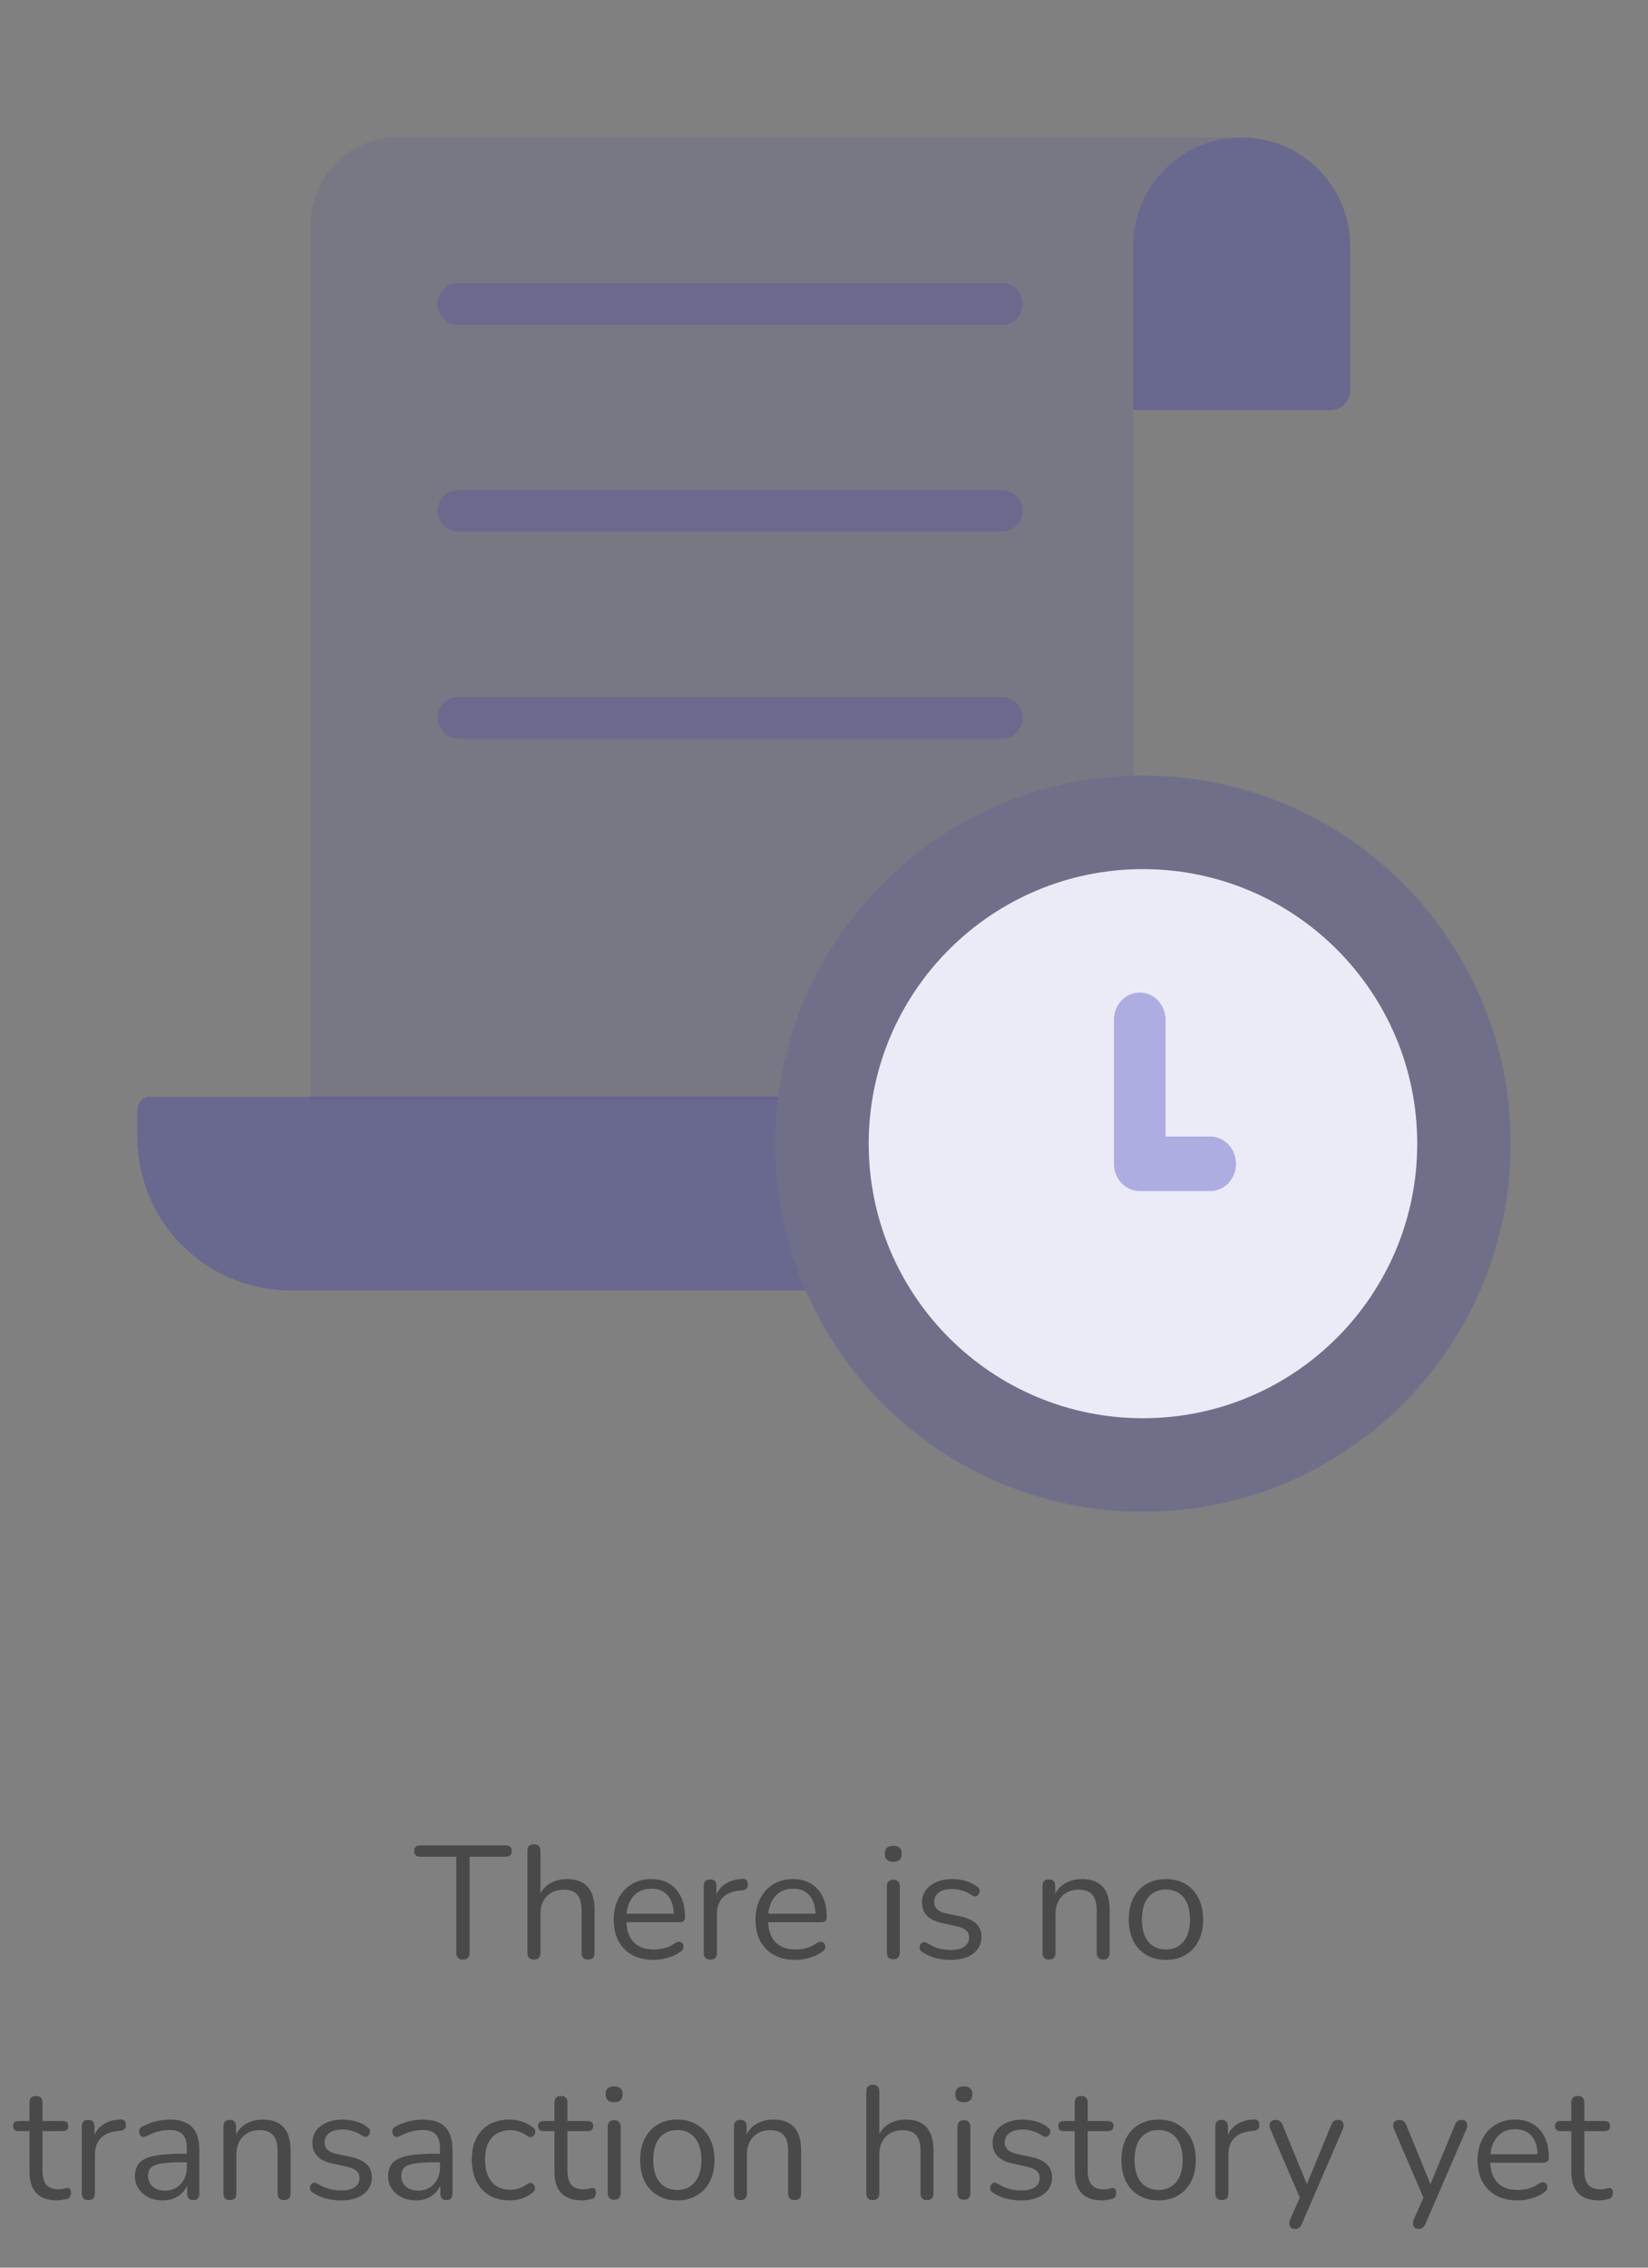 <svg width="144" height="198" viewBox="0 0 144 198" fill="none" xmlns="http://www.w3.org/2000/svg">
<rect x="0" y="0" width="144" height="198" fill="#808080" stroke="none"/>
<path d="M40.446 171.098C40.064 171.098 39.872 170.897 39.872 170.496V162.124H36.722C36.368 162.124 36.19 161.956 36.19 161.62C36.19 161.293 36.368 161.13 36.722 161.13H44.184C44.539 161.13 44.716 161.293 44.716 161.62C44.716 161.956 44.539 162.124 44.184 162.124H41.034V170.496C41.034 170.897 40.838 171.098 40.446 171.098ZM46.647 171.098C46.274 171.098 46.087 170.902 46.087 170.51V161.606C46.087 161.223 46.274 161.032 46.647 161.032C47.03 161.032 47.221 161.223 47.221 161.606V165.316C47.445 164.905 47.758 164.597 48.159 164.392C48.57 164.177 49.027 164.07 49.531 164.07C51.146 164.07 51.953 164.966 51.953 166.758V170.51C51.953 170.902 51.767 171.098 51.393 171.098C51.011 171.098 50.819 170.902 50.819 170.51V166.828C50.819 166.193 50.693 165.731 50.441 165.442C50.199 165.143 49.807 164.994 49.265 164.994C48.64 164.994 48.141 165.19 47.767 165.582C47.403 165.965 47.221 166.478 47.221 167.122V170.51C47.221 170.902 47.03 171.098 46.647 171.098ZM57.111 171.126C56.037 171.126 55.188 170.813 54.562 170.188C53.937 169.553 53.624 168.695 53.624 167.612C53.624 166.912 53.764 166.296 54.044 165.764C54.325 165.223 54.707 164.807 55.193 164.518C55.687 164.219 56.257 164.07 56.901 164.07C57.825 164.07 58.548 164.369 59.071 164.966C59.593 165.554 59.855 166.366 59.855 167.402C59.855 167.691 59.691 167.836 59.364 167.836H54.73C54.768 168.611 54.992 169.203 55.403 169.614C55.813 170.015 56.383 170.216 57.111 170.216C57.419 170.216 57.731 170.179 58.048 170.104C58.366 170.02 58.674 169.875 58.972 169.67C59.187 169.53 59.364 169.502 59.505 169.586C59.654 169.67 59.728 169.801 59.728 169.978C59.738 170.146 59.645 170.295 59.449 170.426C59.141 170.65 58.772 170.823 58.343 170.944C57.922 171.065 57.512 171.126 57.111 171.126ZM56.928 164.91C56.285 164.91 55.776 165.111 55.403 165.512C55.029 165.913 54.81 166.441 54.745 167.094H58.874C58.846 166.403 58.664 165.867 58.328 165.484C58.002 165.101 57.535 164.91 56.928 164.91ZM62.07 171.098C61.687 171.098 61.496 170.902 61.496 170.51V164.672C61.496 164.289 61.678 164.098 62.042 164.098C62.415 164.098 62.602 164.289 62.602 164.672V165.414C62.788 164.985 63.078 164.658 63.47 164.434C63.862 164.201 64.328 164.075 64.87 164.056C65.168 164.028 65.327 164.177 65.346 164.504C65.374 164.831 65.206 165.013 64.842 165.05L64.618 165.078C63.974 165.134 63.484 165.339 63.148 165.694C62.812 166.039 62.644 166.515 62.644 167.122V170.51C62.644 170.902 62.452 171.098 62.07 171.098ZM69.497 171.126C68.424 171.126 67.575 170.813 66.949 170.188C66.324 169.553 66.011 168.695 66.011 167.612C66.011 166.912 66.151 166.296 66.431 165.764C66.711 165.223 67.094 164.807 67.579 164.518C68.074 164.219 68.643 164.07 69.287 164.07C70.211 164.07 70.934 164.369 71.457 164.966C71.98 165.554 72.241 166.366 72.241 167.402C72.241 167.691 72.078 167.836 71.751 167.836H67.117C67.154 168.611 67.379 169.203 67.789 169.614C68.2 170.015 68.769 170.216 69.497 170.216C69.805 170.216 70.118 170.179 70.435 170.104C70.752 170.02 71.061 169.875 71.359 169.67C71.574 169.53 71.751 169.502 71.891 169.586C72.04 169.67 72.115 169.801 72.115 169.978C72.124 170.146 72.031 170.295 71.835 170.426C71.527 170.65 71.159 170.823 70.729 170.944C70.309 171.065 69.898 171.126 69.497 171.126ZM69.315 164.91C68.671 164.91 68.162 165.111 67.789 165.512C67.416 165.913 67.197 166.441 67.131 167.094H71.261C71.233 166.403 71.051 165.867 70.715 165.484C70.388 165.101 69.922 164.91 69.315 164.91ZM78.052 162.558C77.557 162.558 77.31 162.325 77.31 161.858C77.31 161.401 77.557 161.172 78.052 161.172C78.546 161.172 78.794 161.401 78.794 161.858C78.794 162.325 78.546 162.558 78.052 162.558ZM78.052 171.07C77.678 171.07 77.492 170.865 77.492 170.454V164.728C77.492 164.327 77.678 164.126 78.052 164.126C78.434 164.126 78.626 164.327 78.626 164.728V170.454C78.626 170.865 78.434 171.07 78.052 171.07ZM83.042 171.126C82.622 171.126 82.197 171.075 81.768 170.972C81.348 170.86 80.956 170.683 80.592 170.44C80.424 170.337 80.34 170.207 80.34 170.048C80.349 169.88 80.414 169.749 80.536 169.656C80.657 169.563 80.811 169.563 80.998 169.656C81.362 169.88 81.712 170.039 82.048 170.132C82.393 170.216 82.734 170.258 83.07 170.258C83.602 170.258 84.003 170.16 84.274 169.964C84.544 169.768 84.68 169.502 84.68 169.166C84.68 168.905 84.591 168.699 84.414 168.55C84.236 168.391 83.956 168.27 83.574 168.186L82.3 167.906C81.142 167.654 80.564 167.057 80.564 166.114C80.564 165.498 80.806 165.003 81.292 164.63C81.786 164.257 82.43 164.07 83.224 164.07C83.625 164.07 84.012 164.126 84.386 164.238C84.759 164.341 85.095 164.509 85.394 164.742C85.552 164.854 85.622 164.989 85.604 165.148C85.585 165.307 85.51 165.433 85.38 165.526C85.258 165.61 85.109 165.596 84.932 165.484C84.652 165.297 84.367 165.162 84.078 165.078C83.788 164.985 83.504 164.938 83.224 164.938C82.701 164.938 82.304 165.041 82.034 165.246C81.763 165.451 81.628 165.722 81.628 166.058C81.628 166.581 81.973 166.917 82.664 167.066L83.938 167.332C84.535 167.463 84.988 167.673 85.296 167.962C85.604 168.242 85.758 168.625 85.758 169.11C85.758 169.735 85.51 170.23 85.016 170.594C84.521 170.949 83.863 171.126 83.042 171.126ZM91.655 171.098C91.282 171.098 91.095 170.902 91.095 170.51V164.672C91.095 164.289 91.277 164.098 91.641 164.098C92.015 164.098 92.201 164.289 92.201 164.672V165.358C92.425 164.929 92.743 164.607 93.153 164.392C93.564 164.177 94.026 164.07 94.539 164.07C96.154 164.07 96.961 164.966 96.961 166.758V170.51C96.961 170.902 96.775 171.098 96.401 171.098C96.019 171.098 95.827 170.902 95.827 170.51V166.828C95.827 166.193 95.701 165.731 95.449 165.442C95.207 165.143 94.815 164.994 94.273 164.994C93.648 164.994 93.149 165.19 92.775 165.582C92.411 165.965 92.229 166.478 92.229 167.122V170.51C92.229 170.902 92.038 171.098 91.655 171.098ZM101.88 171.126C101.218 171.126 100.644 170.981 100.158 170.692C99.673 170.403 99.295 169.997 99.024 169.474C98.763 168.942 98.632 168.317 98.632 167.598C98.632 166.879 98.763 166.259 99.024 165.736C99.295 165.204 99.673 164.793 100.158 164.504C100.644 164.215 101.218 164.07 101.88 164.07C102.534 164.07 103.103 164.215 103.588 164.504C104.083 164.793 104.461 165.204 104.722 165.736C104.993 166.259 105.128 166.879 105.128 167.598C105.128 168.317 104.993 168.942 104.722 169.474C104.461 169.997 104.083 170.403 103.588 170.692C103.103 170.981 102.534 171.126 101.88 171.126ZM101.88 170.216C102.515 170.216 103.024 169.992 103.406 169.544C103.789 169.087 103.98 168.438 103.98 167.598C103.98 166.749 103.789 166.1 103.406 165.652C103.024 165.204 102.515 164.98 101.88 164.98C101.236 164.98 100.723 165.204 100.34 165.652C99.967 166.1 99.78 166.749 99.78 167.598C99.78 168.438 99.967 169.087 100.34 169.544C100.723 169.992 101.236 170.216 101.88 170.216ZM4.985 192.126C4.183 192.126 3.581 191.916 3.179 191.496C2.778 191.067 2.577 190.451 2.577 189.648V186.078H1.639C1.313 186.078 1.149 185.929 1.149 185.63C1.149 185.341 1.313 185.196 1.639 185.196H2.577V183.586C2.577 183.203 2.769 183.012 3.151 183.012C3.525 183.012 3.711 183.203 3.711 183.586V185.196H5.475C5.802 185.196 5.965 185.341 5.965 185.63C5.965 185.929 5.802 186.078 5.475 186.078H3.711V189.536C3.711 190.068 3.823 190.474 4.047 190.754C4.271 191.025 4.635 191.16 5.139 191.16C5.317 191.16 5.466 191.141 5.587 191.104C5.709 191.067 5.816 191.048 5.909 191.048C5.993 191.039 6.063 191.067 6.119 191.132C6.175 191.197 6.203 191.309 6.203 191.468C6.203 191.58 6.18 191.683 6.133 191.776C6.096 191.869 6.026 191.935 5.923 191.972C5.811 192.009 5.662 192.042 5.475 192.07C5.298 192.107 5.135 192.126 4.985 192.126ZM7.724 192.098C7.341 192.098 7.15 191.902 7.15 191.51V185.672C7.15 185.289 7.332 185.098 7.696 185.098C8.069 185.098 8.256 185.289 8.256 185.672V186.414C8.443 185.985 8.732 185.658 9.124 185.434C9.516 185.201 9.983 185.075 10.524 185.056C10.823 185.028 10.981 185.177 11 185.504C11.028 185.831 10.86 186.013 10.496 186.05L10.272 186.078C9.628 186.134 9.138 186.339 8.802 186.694C8.466 187.039 8.298 187.515 8.298 188.122V191.51C8.298 191.902 8.107 192.098 7.724 192.098ZM14.241 192.126C13.774 192.126 13.354 192.037 12.981 191.86C12.617 191.673 12.328 191.421 12.113 191.104C11.899 190.787 11.791 190.432 11.791 190.04C11.791 189.545 11.917 189.153 12.169 188.864C12.431 188.575 12.855 188.369 13.443 188.248C14.04 188.117 14.852 188.052 15.879 188.052H16.327V187.618C16.327 187.039 16.206 186.624 15.963 186.372C15.73 186.111 15.352 185.98 14.829 185.98C14.502 185.98 14.171 186.022 13.835 186.106C13.508 186.19 13.168 186.325 12.813 186.512C12.655 186.596 12.519 186.615 12.407 186.568C12.305 186.512 12.23 186.428 12.183 186.316C12.146 186.195 12.146 186.073 12.183 185.952C12.23 185.821 12.323 185.723 12.463 185.658C12.864 185.453 13.266 185.303 13.667 185.21C14.078 185.117 14.465 185.07 14.829 185.07C15.707 185.07 16.355 185.285 16.775 185.714C17.204 186.143 17.419 186.811 17.419 187.716V191.51C17.419 191.902 17.247 192.098 16.901 192.098C16.537 192.098 16.355 191.902 16.355 191.51V190.824C16.178 191.225 15.902 191.543 15.529 191.776C15.165 192.009 14.736 192.126 14.241 192.126ZM14.423 191.272C14.983 191.272 15.441 191.081 15.795 190.698C16.15 190.306 16.327 189.811 16.327 189.214V188.794H15.893C15.137 188.794 14.54 188.831 14.101 188.906C13.672 188.971 13.368 189.093 13.191 189.27C13.023 189.438 12.939 189.671 12.939 189.97C12.939 190.353 13.07 190.665 13.331 190.908C13.602 191.151 13.966 191.272 14.423 191.272ZM20.083 192.098C19.71 192.098 19.523 191.902 19.523 191.51V185.672C19.523 185.289 19.705 185.098 20.069 185.098C20.442 185.098 20.629 185.289 20.629 185.672V186.358C20.853 185.929 21.17 185.607 21.581 185.392C21.992 185.177 22.454 185.07 22.967 185.07C24.582 185.07 25.389 185.966 25.389 187.758V191.51C25.389 191.902 25.202 192.098 24.829 192.098C24.446 192.098 24.255 191.902 24.255 191.51V187.828C24.255 187.193 24.129 186.731 23.877 186.442C23.634 186.143 23.242 185.994 22.701 185.994C22.076 185.994 21.576 186.19 21.203 186.582C20.839 186.965 20.657 187.478 20.657 188.122V191.51C20.657 191.902 20.466 192.098 20.083 192.098ZM29.776 192.126C29.356 192.126 28.931 192.075 28.502 191.972C28.082 191.86 27.69 191.683 27.326 191.44C27.158 191.337 27.074 191.207 27.074 191.048C27.083 190.88 27.149 190.749 27.27 190.656C27.391 190.563 27.545 190.563 27.732 190.656C28.096 190.88 28.446 191.039 28.782 191.132C29.127 191.216 29.468 191.258 29.804 191.258C30.336 191.258 30.737 191.16 31.008 190.964C31.279 190.768 31.414 190.502 31.414 190.166C31.414 189.905 31.325 189.699 31.148 189.55C30.971 189.391 30.691 189.27 30.308 189.186L29.034 188.906C27.877 188.654 27.298 188.057 27.298 187.114C27.298 186.498 27.541 186.003 28.026 185.63C28.521 185.257 29.165 185.07 29.958 185.07C30.359 185.07 30.747 185.126 31.12 185.238C31.493 185.341 31.829 185.509 32.128 185.742C32.287 185.854 32.357 185.989 32.338 186.148C32.319 186.307 32.245 186.433 32.114 186.526C31.993 186.61 31.843 186.596 31.666 186.484C31.386 186.297 31.101 186.162 30.812 186.078C30.523 185.985 30.238 185.938 29.958 185.938C29.435 185.938 29.039 186.041 28.768 186.246C28.497 186.451 28.362 186.722 28.362 187.058C28.362 187.581 28.707 187.917 29.398 188.066L30.672 188.332C31.269 188.463 31.722 188.673 32.03 188.962C32.338 189.242 32.492 189.625 32.492 190.11C32.492 190.735 32.245 191.23 31.75 191.594C31.255 191.949 30.597 192.126 29.776 192.126ZM36.362 192.126C35.896 192.126 35.476 192.037 35.102 191.86C34.738 191.673 34.449 191.421 34.234 191.104C34.02 190.787 33.912 190.432 33.912 190.04C33.912 189.545 34.038 189.153 34.29 188.864C34.552 188.575 34.976 188.369 35.564 188.248C36.162 188.117 36.974 188.052 38 188.052H38.448V187.618C38.448 187.039 38.327 186.624 38.084 186.372C37.851 186.111 37.473 185.98 36.95 185.98C36.624 185.98 36.292 186.022 35.956 186.106C35.63 186.19 35.289 186.325 34.934 186.512C34.776 186.596 34.64 186.615 34.528 186.568C34.426 186.512 34.351 186.428 34.304 186.316C34.267 186.195 34.267 186.073 34.304 185.952C34.351 185.821 34.444 185.723 34.584 185.658C34.986 185.453 35.387 185.303 35.788 185.21C36.199 185.117 36.586 185.07 36.95 185.07C37.828 185.07 38.476 185.285 38.896 185.714C39.326 186.143 39.54 186.811 39.54 187.716V191.51C39.54 191.902 39.368 192.098 39.022 192.098C38.658 192.098 38.476 191.902 38.476 191.51V190.824C38.299 191.225 38.024 191.543 37.65 191.776C37.286 192.009 36.857 192.126 36.362 192.126ZM36.544 191.272C37.104 191.272 37.562 191.081 37.916 190.698C38.271 190.306 38.448 189.811 38.448 189.214V188.794H38.014C37.258 188.794 36.661 188.831 36.222 188.906C35.793 188.971 35.49 189.093 35.312 189.27C35.144 189.438 35.06 189.671 35.06 189.97C35.06 190.353 35.191 190.665 35.452 190.908C35.723 191.151 36.087 191.272 36.544 191.272ZM44.528 192.126C43.847 192.126 43.259 191.981 42.764 191.692C42.269 191.393 41.887 190.978 41.616 190.446C41.355 189.905 41.224 189.275 41.224 188.556C41.224 187.473 41.518 186.624 42.106 186.008C42.694 185.383 43.501 185.07 44.528 185.07C44.864 185.07 45.214 185.126 45.578 185.238C45.942 185.341 46.273 185.513 46.572 185.756C46.731 185.868 46.796 186.008 46.768 186.176C46.749 186.344 46.67 186.47 46.53 186.554C46.399 186.638 46.245 186.619 46.068 186.498C45.816 186.311 45.564 186.181 45.312 186.106C45.069 186.031 44.831 185.994 44.598 185.994C43.889 185.994 43.343 186.218 42.96 186.666C42.577 187.105 42.386 187.739 42.386 188.57C42.386 189.382 42.577 190.026 42.96 190.502C43.343 190.969 43.889 191.202 44.598 191.202C44.831 191.202 45.069 191.165 45.312 191.09C45.564 191.015 45.816 190.885 46.068 190.698C46.245 190.577 46.399 190.563 46.53 190.656C46.661 190.74 46.731 190.866 46.74 191.034C46.759 191.202 46.693 191.337 46.544 191.44C46.245 191.683 45.919 191.86 45.564 191.972C45.209 192.075 44.864 192.126 44.528 192.126ZM50.855 192.126C50.052 192.126 49.45 191.916 49.048 191.496C48.647 191.067 48.447 190.451 48.447 189.648V186.078H47.508C47.182 186.078 47.019 185.929 47.019 185.63C47.019 185.341 47.182 185.196 47.508 185.196H48.447V183.586C48.447 183.203 48.638 183.012 49.02 183.012C49.394 183.012 49.581 183.203 49.581 183.586V185.196H51.344C51.671 185.196 51.834 185.341 51.834 185.63C51.834 185.929 51.671 186.078 51.344 186.078H49.581V189.536C49.581 190.068 49.693 190.474 49.916 190.754C50.141 191.025 50.505 191.16 51.008 191.16C51.186 191.16 51.335 191.141 51.456 191.104C51.578 191.067 51.685 191.048 51.779 191.048C51.862 191.039 51.932 191.067 51.989 191.132C52.044 191.197 52.072 191.309 52.072 191.468C52.072 191.58 52.049 191.683 52.002 191.776C51.965 191.869 51.895 191.935 51.792 191.972C51.681 192.009 51.531 192.042 51.344 192.07C51.167 192.107 51.004 192.126 50.855 192.126ZM53.661 183.558C53.166 183.558 52.919 183.325 52.919 182.858C52.919 182.401 53.166 182.172 53.661 182.172C54.156 182.172 54.403 182.401 54.403 182.858C54.403 183.325 54.156 183.558 53.661 183.558ZM53.661 192.07C53.288 192.07 53.101 191.865 53.101 191.454V185.728C53.101 185.327 53.288 185.126 53.661 185.126C54.044 185.126 54.235 185.327 54.235 185.728V191.454C54.235 191.865 54.044 192.07 53.661 192.07ZM59.183 192.126C58.52 192.126 57.946 191.981 57.461 191.692C56.976 191.403 56.598 190.997 56.327 190.474C56.066 189.942 55.935 189.317 55.935 188.598C55.935 187.879 56.066 187.259 56.327 186.736C56.598 186.204 56.976 185.793 57.461 185.504C57.946 185.215 58.52 185.07 59.183 185.07C59.836 185.07 60.406 185.215 60.891 185.504C61.386 185.793 61.764 186.204 62.025 186.736C62.296 187.259 62.431 187.879 62.431 188.598C62.431 189.317 62.296 189.942 62.025 190.474C61.764 190.997 61.386 191.403 60.891 191.692C60.406 191.981 59.836 192.126 59.183 192.126ZM59.183 191.216C59.818 191.216 60.326 190.992 60.709 190.544C61.092 190.087 61.283 189.438 61.283 188.598C61.283 187.749 61.092 187.1 60.709 186.652C60.326 186.204 59.818 185.98 59.183 185.98C58.539 185.98 58.026 186.204 57.643 186.652C57.27 187.1 57.083 187.749 57.083 188.598C57.083 189.438 57.27 190.087 57.643 190.544C58.026 190.992 58.539 191.216 59.183 191.216ZM64.694 192.098C64.321 192.098 64.134 191.902 64.134 191.51V185.672C64.134 185.289 64.316 185.098 64.68 185.098C65.054 185.098 65.24 185.289 65.24 185.672V186.358C65.464 185.929 65.782 185.607 66.192 185.392C66.603 185.177 67.065 185.07 67.578 185.07C69.193 185.07 70 185.966 70 187.758V191.51C70 191.902 69.814 192.098 69.44 192.098C69.058 192.098 68.866 191.902 68.866 191.51V187.828C68.866 187.193 68.74 186.731 68.488 186.442C68.246 186.143 67.854 185.994 67.312 185.994C66.687 185.994 66.188 186.19 65.814 186.582C65.45 186.965 65.268 187.478 65.268 188.122V191.51C65.268 191.902 65.077 192.098 64.694 192.098ZM76.261 192.098C75.887 192.098 75.701 191.902 75.701 191.51V182.606C75.701 182.223 75.887 182.032 76.261 182.032C76.643 182.032 76.835 182.223 76.835 182.606V186.316C77.059 185.905 77.371 185.597 77.773 185.392C78.183 185.177 78.641 185.07 79.145 185.07C80.759 185.07 81.567 185.966 81.567 187.758V191.51C81.567 191.902 81.38 192.098 81.007 192.098C80.624 192.098 80.433 191.902 80.433 191.51V187.828C80.433 187.193 80.307 186.731 80.055 186.442C79.812 186.143 79.42 185.994 78.879 185.994C78.253 185.994 77.754 186.19 77.381 186.582C77.017 186.965 76.835 187.478 76.835 188.122V191.51C76.835 191.902 76.643 192.098 76.261 192.098ZM84.218 183.558C83.723 183.558 83.476 183.325 83.476 182.858C83.476 182.401 83.723 182.172 84.218 182.172C84.712 182.172 84.96 182.401 84.96 182.858C84.96 183.325 84.712 183.558 84.218 183.558ZM84.218 192.07C83.844 192.07 83.658 191.865 83.658 191.454V185.728C83.658 185.327 83.844 185.126 84.218 185.126C84.6 185.126 84.792 185.327 84.792 185.728V191.454C84.792 191.865 84.6 192.07 84.218 192.07ZM89.208 192.126C88.788 192.126 88.363 192.075 87.934 191.972C87.514 191.86 87.122 191.683 86.758 191.44C86.59 191.337 86.506 191.207 86.506 191.048C86.515 190.88 86.58 190.749 86.702 190.656C86.823 190.563 86.977 190.563 87.164 190.656C87.528 190.88 87.878 191.039 88.214 191.132C88.559 191.216 88.9 191.258 89.236 191.258C89.768 191.258 90.169 191.16 90.44 190.964C90.71 190.768 90.846 190.502 90.846 190.166C90.846 189.905 90.757 189.699 90.58 189.55C90.402 189.391 90.122 189.27 89.74 189.186L88.466 188.906C87.308 188.654 86.73 188.057 86.73 187.114C86.73 186.498 86.972 186.003 87.458 185.63C87.952 185.257 88.596 185.07 89.39 185.07C89.791 185.07 90.178 185.126 90.552 185.238C90.925 185.341 91.261 185.509 91.56 185.742C91.718 185.854 91.788 185.989 91.77 186.148C91.751 186.307 91.676 186.433 91.546 186.526C91.424 186.61 91.275 186.596 91.098 186.484C90.818 186.297 90.533 186.162 90.244 186.078C89.954 185.985 89.67 185.938 89.39 185.938C88.867 185.938 88.47 186.041 88.2 186.246C87.929 186.451 87.794 186.722 87.794 187.058C87.794 187.581 88.139 187.917 88.83 188.066L90.104 188.332C90.701 188.463 91.154 188.673 91.462 188.962C91.77 189.242 91.924 189.625 91.924 190.11C91.924 190.735 91.676 191.23 91.182 191.594C90.687 191.949 90.029 192.126 89.208 192.126ZM96.314 192.126C95.511 192.126 94.909 191.916 94.507 191.496C94.106 191.067 93.906 190.451 93.906 189.648V186.078H92.968C92.641 186.078 92.478 185.929 92.478 185.63C92.478 185.341 92.641 185.196 92.968 185.196H93.906V183.586C93.906 183.203 94.097 183.012 94.48 183.012C94.853 183.012 95.04 183.203 95.04 183.586V185.196H96.803C97.13 185.196 97.293 185.341 97.293 185.63C97.293 185.929 97.13 186.078 96.803 186.078H95.04V189.536C95.04 190.068 95.151 190.474 95.376 190.754C95.6 191.025 95.963 191.16 96.468 191.16C96.645 191.16 96.794 191.141 96.915 191.104C97.037 191.067 97.144 191.048 97.237 191.048C97.322 191.039 97.391 191.067 97.448 191.132C97.504 191.197 97.531 191.309 97.531 191.468C97.531 191.58 97.508 191.683 97.462 191.776C97.424 191.869 97.354 191.935 97.251 191.972C97.139 192.009 96.99 192.042 96.803 192.07C96.626 192.107 96.463 192.126 96.314 192.126ZM101.238 192.126C100.575 192.126 100.001 191.981 99.516 191.692C99.03 191.403 98.652 190.997 98.382 190.474C98.12 189.942 97.99 189.317 97.99 188.598C97.99 187.879 98.12 187.259 98.382 186.736C98.652 186.204 99.03 185.793 99.516 185.504C100.001 185.215 100.575 185.07 101.238 185.07C101.891 185.07 102.46 185.215 102.946 185.504C103.44 185.793 103.818 186.204 104.08 186.736C104.35 187.259 104.486 187.879 104.486 188.598C104.486 189.317 104.35 189.942 104.08 190.474C103.818 190.997 103.44 191.403 102.946 191.692C102.46 191.981 101.891 192.126 101.238 192.126ZM101.238 191.216C101.872 191.216 102.381 190.992 102.764 190.544C103.146 190.087 103.338 189.438 103.338 188.598C103.338 187.749 103.146 187.1 102.764 186.652C102.381 186.204 101.872 185.98 101.238 185.98C100.594 185.98 100.08 186.204 99.698 186.652C99.324 187.1 99.138 187.749 99.138 188.598C99.138 189.438 99.324 190.087 99.698 190.544C100.08 190.992 100.594 191.216 101.238 191.216ZM106.763 192.098C106.38 192.098 106.189 191.902 106.189 191.51V185.672C106.189 185.289 106.371 185.098 106.735 185.098C107.108 185.098 107.295 185.289 107.295 185.672V186.414C107.482 185.985 107.771 185.658 108.163 185.434C108.555 185.201 109.022 185.075 109.563 185.056C109.862 185.028 110.02 185.177 110.039 185.504C110.067 185.831 109.899 186.013 109.535 186.05L109.311 186.078C108.667 186.134 108.177 186.339 107.841 186.694C107.505 187.039 107.337 187.515 107.337 188.122V191.51C107.337 191.902 107.146 192.098 106.763 192.098ZM113.142 194.618C112.928 194.618 112.783 194.534 112.708 194.366C112.634 194.207 112.638 194.025 112.722 193.82L113.576 191.888L111 185.896C110.907 185.681 110.902 185.495 110.986 185.336C111.08 185.177 111.252 185.098 111.504 185.098C111.766 185.098 111.957 185.247 112.078 185.546L114.192 190.712L116.32 185.546C116.395 185.378 116.474 185.261 116.558 185.196C116.642 185.131 116.764 185.098 116.922 185.098C117.137 185.098 117.282 185.177 117.356 185.336C117.431 185.495 117.426 185.677 117.342 185.882L113.758 194.17C113.684 194.338 113.6 194.455 113.506 194.52C113.422 194.585 113.301 194.618 113.142 194.618ZM123.943 194.618C123.729 194.618 123.584 194.534 123.509 194.366C123.435 194.207 123.439 194.025 123.523 193.82L124.377 191.888L121.801 185.896C121.708 185.681 121.703 185.495 121.787 185.336C121.881 185.177 122.053 185.098 122.305 185.098C122.567 185.098 122.758 185.247 122.879 185.546L124.993 190.712L127.121 185.546C127.196 185.378 127.275 185.261 127.359 185.196C127.443 185.131 127.565 185.098 127.723 185.098C127.938 185.098 128.083 185.177 128.157 185.336C128.232 185.495 128.227 185.677 128.143 185.882L124.559 194.17C124.485 194.338 124.401 194.455 124.307 194.52C124.223 194.585 124.102 194.618 123.943 194.618ZM132.593 192.126C131.52 192.126 130.67 191.813 130.045 191.188C129.42 190.553 129.107 189.695 129.107 188.612C129.107 187.912 129.247 187.296 129.527 186.764C129.807 186.223 130.19 185.807 130.675 185.518C131.17 185.219 131.739 185.07 132.383 185.07C133.307 185.07 134.03 185.369 134.553 185.966C135.076 186.554 135.337 187.366 135.337 188.402C135.337 188.691 135.174 188.836 134.847 188.836H130.213C130.25 189.611 130.474 190.203 130.885 190.614C131.296 191.015 131.865 191.216 132.593 191.216C132.901 191.216 133.214 191.179 133.531 191.104C133.848 191.02 134.156 190.875 134.455 190.67C134.67 190.53 134.847 190.502 134.987 190.586C135.136 190.67 135.211 190.801 135.211 190.978C135.22 191.146 135.127 191.295 134.931 191.426C134.623 191.65 134.254 191.823 133.825 191.944C133.405 192.065 132.994 192.126 132.593 192.126ZM132.411 185.91C131.767 185.91 131.258 186.111 130.885 186.512C130.512 186.913 130.292 187.441 130.227 188.094H134.357C134.329 187.403 134.147 186.867 133.811 186.484C133.484 186.101 133.018 185.91 132.411 185.91ZM139.708 192.126C138.905 192.126 138.303 191.916 137.902 191.496C137.501 191.067 137.3 190.451 137.3 189.648V186.078H136.362C136.035 186.078 135.872 185.929 135.872 185.63C135.872 185.341 136.035 185.196 136.362 185.196H137.3V183.586C137.3 183.203 137.491 183.012 137.874 183.012C138.247 183.012 138.434 183.203 138.434 183.586V185.196H140.198C140.525 185.196 140.688 185.341 140.688 185.63C140.688 185.929 140.525 186.078 140.198 186.078H138.434V189.536C138.434 190.068 138.546 190.474 138.77 190.754C138.994 191.025 139.358 191.16 139.862 191.16C140.039 191.16 140.189 191.141 140.31 191.104C140.431 191.067 140.539 191.048 140.632 191.048C140.716 191.039 140.786 191.067 140.842 191.132C140.898 191.197 140.926 191.309 140.926 191.468C140.926 191.58 140.903 191.683 140.856 191.776C140.819 191.869 140.749 191.935 140.646 191.972C140.534 192.009 140.385 192.042 140.198 192.07C140.021 192.107 139.857 192.126 139.708 192.126Z" fill="#333333" fill-opacity="0.7"/>
<g opacity="0.2">
<path d="M87.553 28.356H40.054C39.054 28.356 38.243 27.546 38.243 26.545C38.243 25.545 39.054 24.734 40.054 24.734H87.553C88.554 24.734 89.364 25.545 89.364 26.545C89.364 27.546 88.554 28.356 87.553 28.356Z" fill="#3531B3"/>
</g>
<g opacity="0.2">
<path d="M87.553 46.42H40.054C39.054 46.42 38.243 45.609 38.243 44.609C38.243 43.608 39.054 42.798 40.054 42.798H87.553C88.554 42.798 89.364 43.608 89.364 44.609C89.364 45.609 88.554 46.42 87.553 46.42Z" fill="#3531B3"/>
</g>
<g opacity="0.2">
<path d="M87.553 64.484H40.054C39.054 64.484 38.243 63.674 38.243 62.673C38.243 61.673 39.054 60.862 40.054 60.862H87.553C88.554 60.862 89.364 61.673 89.364 62.673C89.364 63.674 88.554 64.484 87.553 64.484Z" fill="#3531B3"/>
</g>
<path opacity="0.3" fill-rule="evenodd" clip-rule="evenodd" d="M68.001 95.754C67.83 97.098 67.741 98.469 67.741 99.86C67.741 104.415 68.689 108.748 70.397 112.674H25.404C18.001 112.674 12 106.671 12 99.265V96.89C12 96.263 12.509 95.754 13.136 95.754H68.001Z" fill="#3531B3"/>
<path opacity="0.1" fill-rule="evenodd" clip-rule="evenodd" d="M108.493 12C103.257 12 99.012 16.246 99.012 21.484L99.012 30.968V35.799V67.73C82.962 68.151 69.843 80.347 67.971 96H27.159V19.542C27.159 15.377 30.534 12 34.698 12H108.493Z" fill="#3531B3"/>
<path opacity="0.2" d="M99.871 132C117.616 132 132 117.61 132 99.859C132 82.109 117.616 67.719 99.871 67.719C82.126 67.719 67.742 82.109 67.742 99.859C67.742 117.61 82.126 132 99.871 132Z" fill="#3531B3"/>
<path d="M99.871 123.832C113.106 123.832 123.836 113.099 123.836 99.859C123.836 86.619 113.106 75.886 99.871 75.886C86.635 75.886 75.906 86.619 75.906 99.859C75.906 113.099 86.635 123.832 99.871 123.832Z" fill="#EBEAF7"/>
<path d="M105.743 103.999H99.591C98.344 103.999 97.334 102.933 97.334 101.618V89.048C97.334 87.732 98.344 86.666 99.591 86.666C100.837 86.666 101.848 87.732 101.848 89.048V99.236H105.743C106.99 99.236 108 100.302 108 101.618C108 102.933 106.99 103.999 105.743 103.999Z" fill="#AEADE1"/>
<path opacity="0.3" d="M116.286 35.799H99.012V21.484C99.012 16.246 103.257 12 108.493 12C113.729 12 117.974 16.246 117.974 21.484V34.111C117.974 35.043 117.218 35.799 116.286 35.799Z" fill="#3531B3"/>
</svg>
